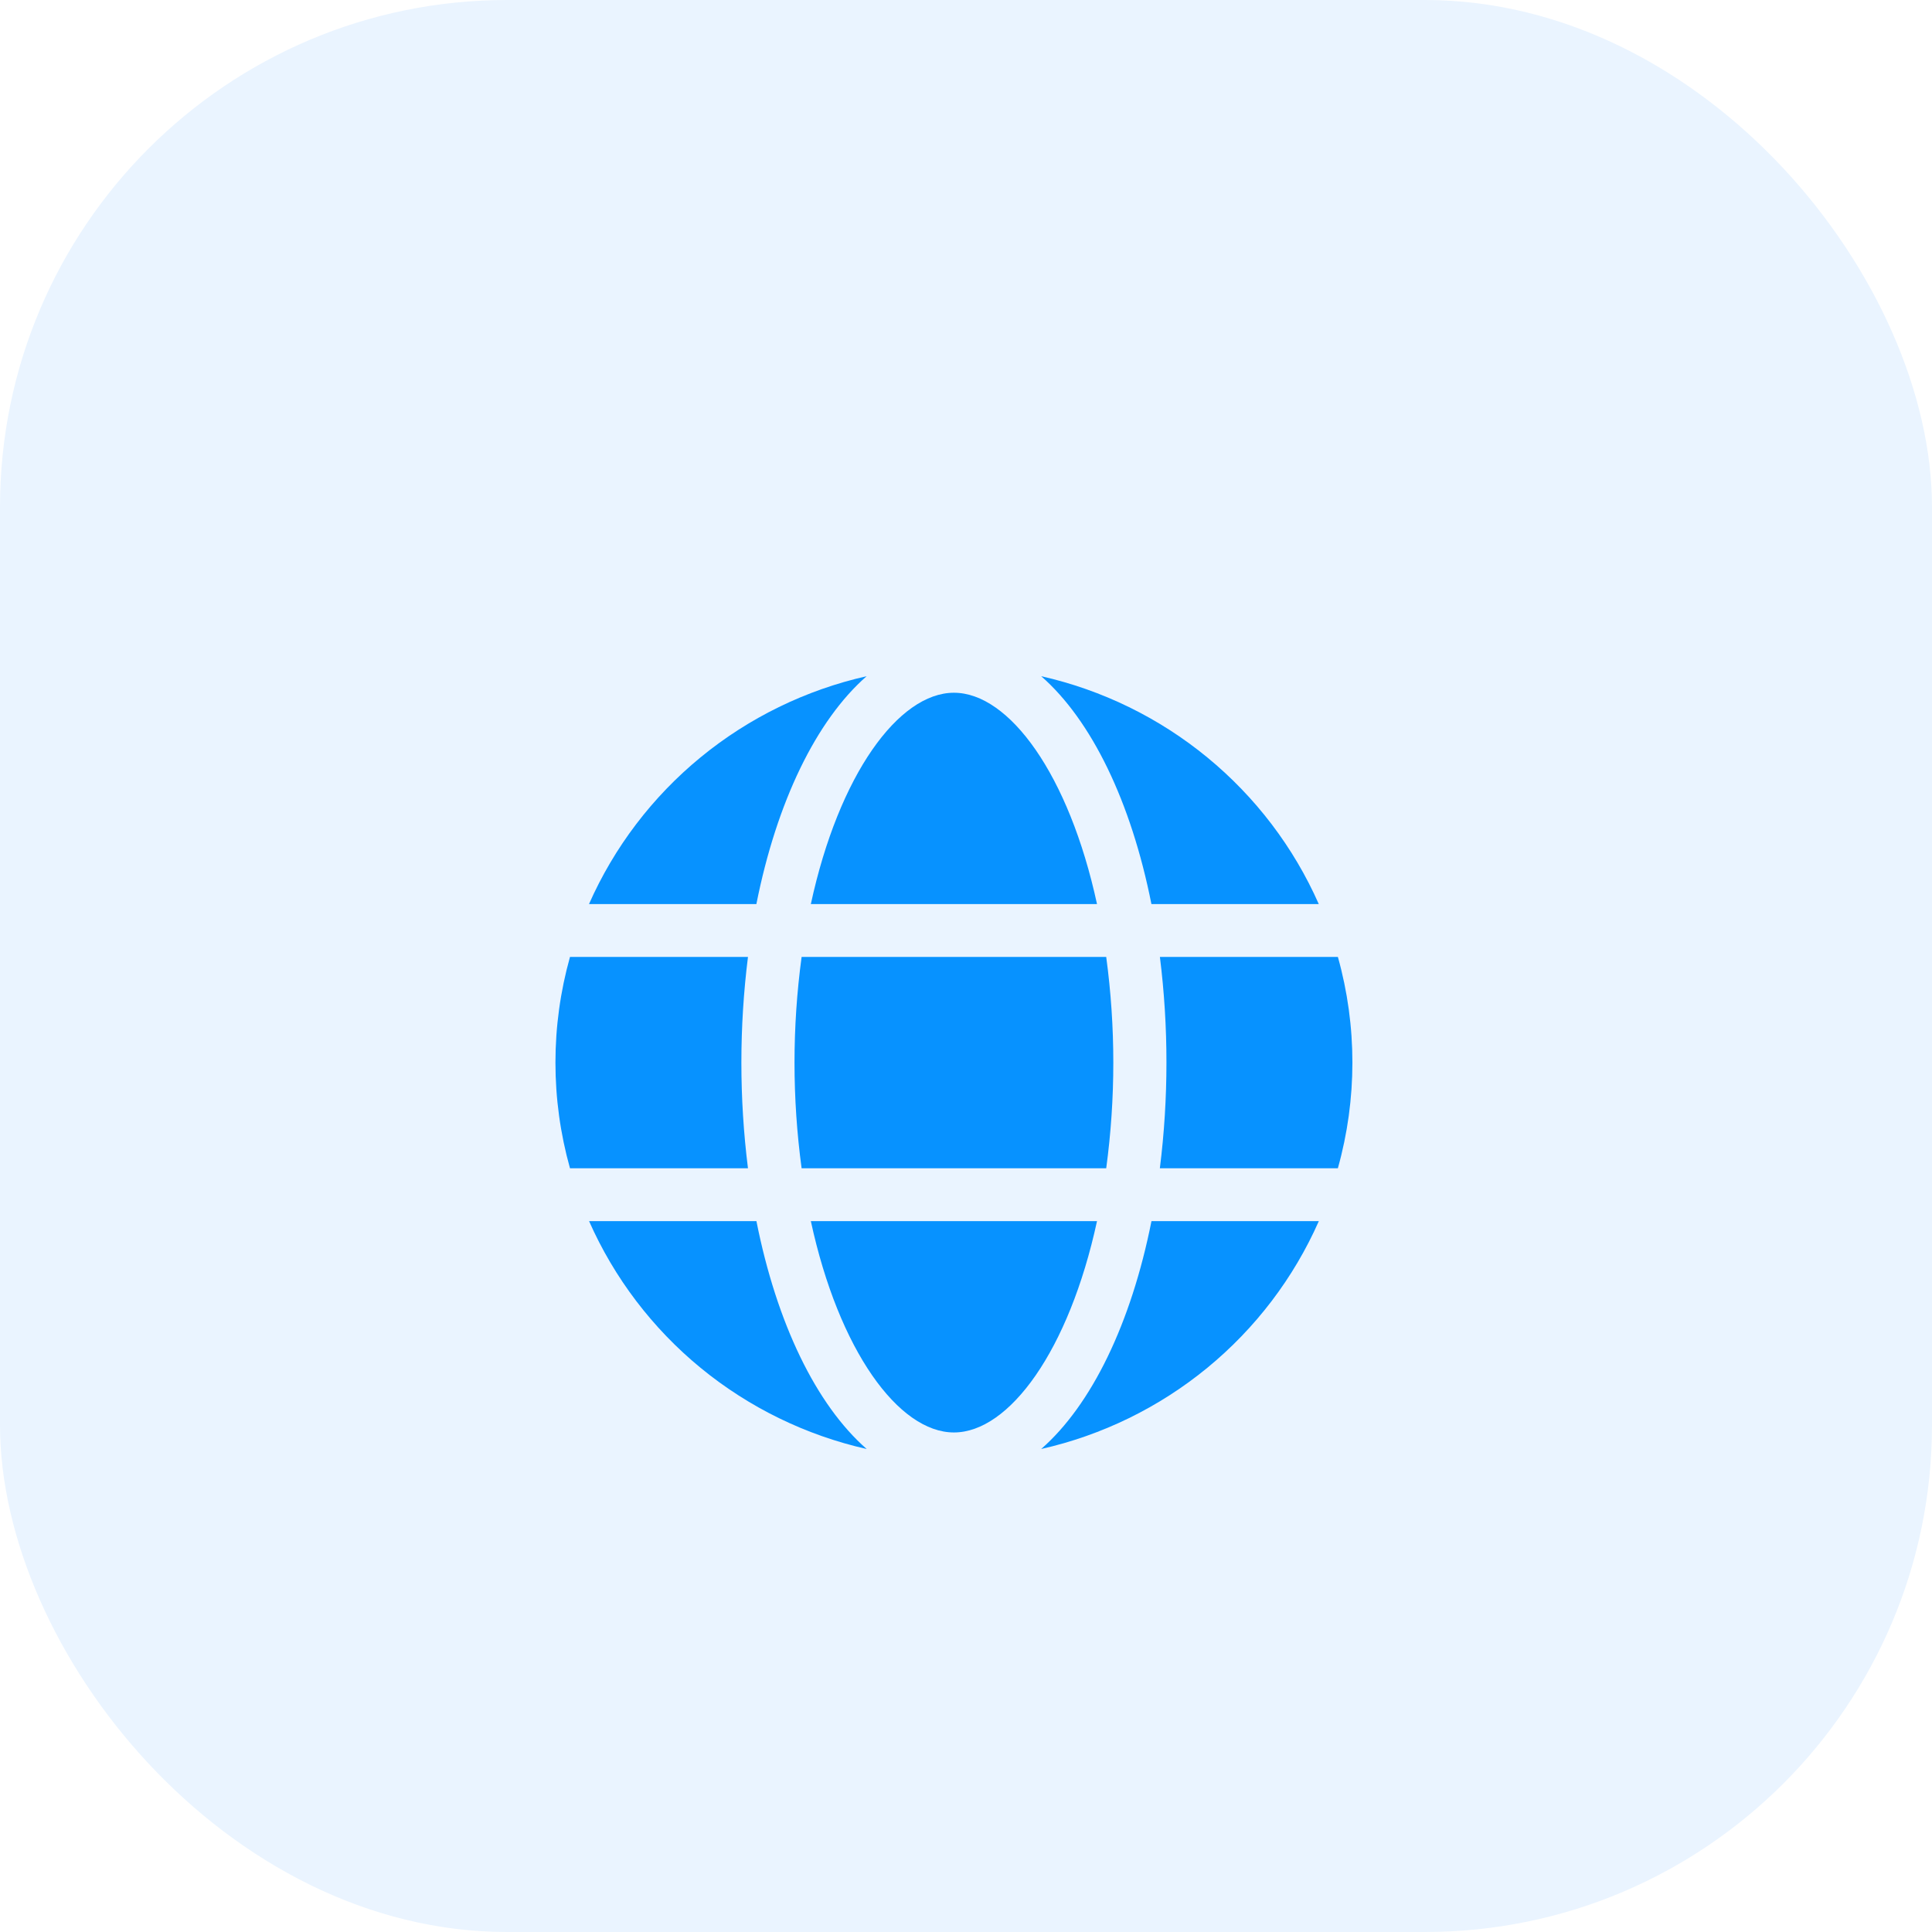 <svg width="80" height="80" viewBox="0 0 80 80" fill="none" xmlns="http://www.w3.org/2000/svg">
<g id="icon-choice">
<rect width="80" height="80" rx="21" fill="#EAF4FF"/>
<g id="Vector" filter="url(#filter0_d_8905_453)">
<path d="M45.425 33.436C44.264 28.076 41.789 24.685 39.5 24.685C37.211 24.685 34.735 28.076 33.575 33.436H45.425Z" fill="#0792FF"/>
<path d="M32.899 40C32.899 41.464 32.997 42.925 33.193 44.376H45.806C46.002 42.925 46.1 41.464 46.1 40C46.1 38.536 46.002 37.075 45.806 35.624H33.193C32.997 37.075 32.899 38.536 32.899 40Z" fill="#0792FF"/>
<path d="M33.575 46.564C34.735 51.924 37.211 55.315 39.5 55.315C41.789 55.315 44.264 51.924 45.425 46.564H33.575Z" fill="#0792FF"/>
<path d="M47.678 33.436H54.608C53.567 31.08 51.984 28.999 49.988 27.36C47.992 25.721 45.638 24.57 43.113 24C45.2 25.826 46.837 29.202 47.678 33.436Z" fill="#0792FF"/>
<path d="M55.399 35.624H48.029C48.21 37.076 48.301 38.537 48.3 40C48.3 41.463 48.209 42.924 48.027 44.376H55.398C56.2 41.513 56.201 38.487 55.399 35.624Z" fill="#0792FF"/>
<path d="M43.113 56C45.638 55.43 47.993 54.279 49.989 52.641C51.986 51.002 53.569 48.92 54.61 46.564H47.68C46.837 50.798 45.2 54.174 43.113 56Z" fill="#0792FF"/>
<path d="M31.322 46.564H24.392C25.433 48.92 27.016 51.002 29.012 52.641C31.009 54.279 33.364 55.43 35.888 56C33.799 54.174 32.162 50.798 31.322 46.564Z" fill="#0792FF"/>
<path d="M35.886 24C33.361 24.57 31.006 25.721 29.01 27.359C27.013 28.998 25.431 31.079 24.389 33.436H31.32C32.162 29.202 33.799 25.826 35.886 24Z" fill="#0792FF"/>
<path d="M30.699 40C30.699 38.537 30.79 37.076 30.972 35.624H23.602C22.799 38.487 22.799 41.513 23.602 44.376H30.972C30.79 42.924 30.699 41.463 30.699 40Z" fill="#0792FF"/>
</g>
</g>
<defs>
<filter id="filter0_d_8905_453" x="15" y="20" width="49" height="48" filterUnits="userSpaceOnUse" color-interpolation-filters="sRGB">
<feFlood flood-opacity="0" result="BackgroundImageFix"/>
<feColorMatrix in="SourceAlpha" type="matrix" values="0 0 0 0 0 0 0 0 0 0 0 0 0 0 0 0 0 0 127 0" result="hardAlpha"/>
<feOffset dy="4"/>
<feGaussianBlur stdDeviation="4"/>
<feComposite in2="hardAlpha" operator="out"/>
<feColorMatrix type="matrix" values="0 0 0 0 0.027 0 0 0 0 0.573 0 0 0 0 1 0 0 0 0.25 0"/>
<feBlend mode="normal" in2="BackgroundImageFix" result="effect1_dropShadow_8905_453"/>
<feBlend mode="normal" in="SourceGraphic" in2="effect1_dropShadow_8905_453" result="shape"/>
</filter>
</defs>
</svg>
